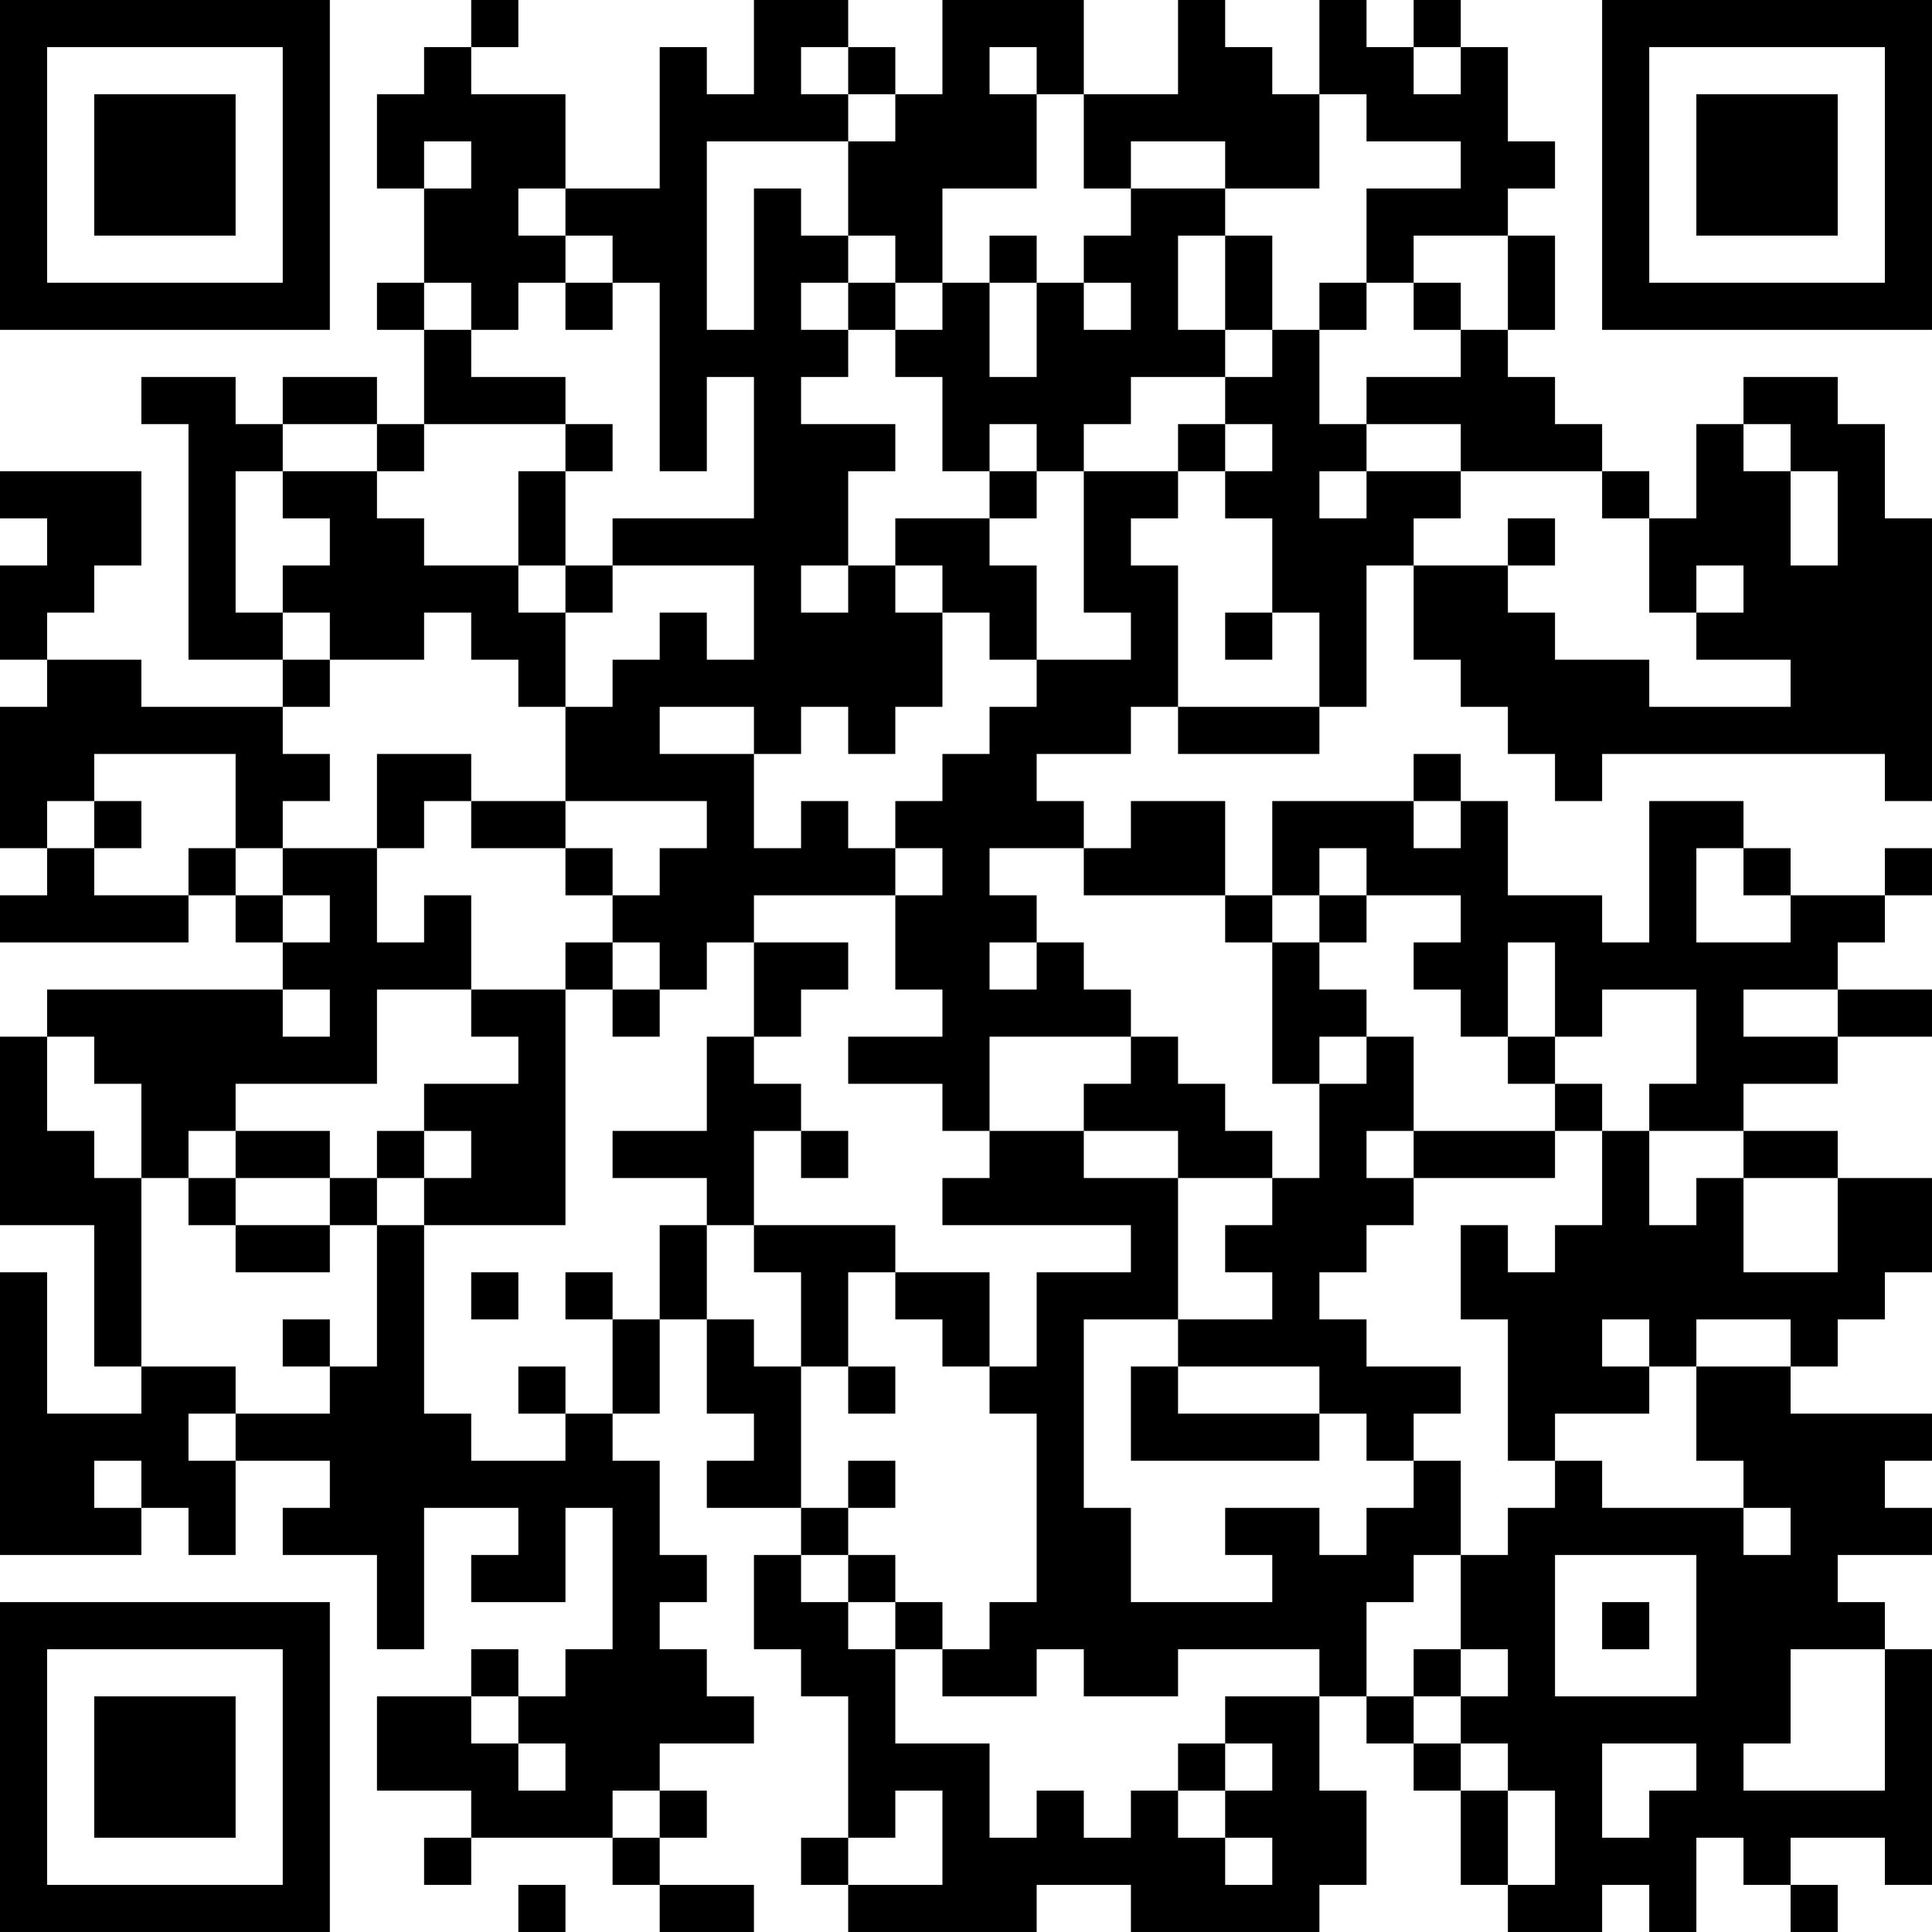 <?xml version="1.0" encoding="UTF-8"?>
<svg xmlns="http://www.w3.org/2000/svg" version="1.1" width="200" height="200" viewBox="0 0 200 200"><rect x="0" y="0" width="200" height="200" fill="#ffffff"/><g transform="scale(4.878)"><g transform="translate(0,0)"><path fill-rule="evenodd" d="M10 0L10 1L9 1L9 2L8 2L8 4L9 4L9 6L8 6L8 7L9 7L9 9L8 9L8 8L6 8L6 9L5 9L5 8L3 8L3 9L4 9L4 14L6 14L6 15L3 15L3 14L1 14L1 13L2 13L2 12L3 12L3 10L0 10L0 11L1 11L1 12L0 12L0 14L1 14L1 15L0 15L0 18L1 18L1 19L0 19L0 20L4 20L4 19L5 19L5 20L6 20L6 21L1 21L1 22L0 22L0 26L2 26L2 29L3 29L3 30L1 30L1 27L0 27L0 33L3 33L3 32L4 32L4 33L5 33L5 31L7 31L7 32L6 32L6 33L8 33L8 35L9 35L9 32L11 32L11 33L10 33L10 34L12 34L12 32L13 32L13 35L12 35L12 36L11 36L11 35L10 35L10 36L8 36L8 38L10 38L10 39L9 39L9 40L10 40L10 39L13 39L13 40L14 40L14 41L16 41L16 40L14 40L14 39L15 39L15 38L14 38L14 37L16 37L16 36L15 36L15 35L14 35L14 34L15 34L15 33L14 33L14 31L13 31L13 30L14 30L14 28L15 28L15 30L16 30L16 31L15 31L15 32L17 32L17 33L16 33L16 35L17 35L17 36L18 36L18 39L17 39L17 40L18 40L18 41L22 41L22 40L24 40L24 41L28 41L28 40L29 40L29 38L28 38L28 36L29 36L29 37L30 37L30 38L31 38L31 40L32 40L32 41L34 41L34 40L35 40L35 41L36 41L36 39L37 39L37 40L38 40L38 41L39 41L39 40L38 40L38 39L40 39L40 40L41 40L41 35L40 35L40 34L39 34L39 33L41 33L41 32L40 32L40 31L41 31L41 30L38 30L38 29L39 29L39 28L40 28L40 27L41 27L41 25L39 25L39 24L37 24L37 23L39 23L39 22L41 22L41 21L39 21L39 20L40 20L40 19L41 19L41 18L40 18L40 19L38 19L38 18L37 18L37 17L35 17L35 20L34 20L34 19L32 19L32 17L31 17L31 16L30 16L30 17L27 17L27 19L26 19L26 17L24 17L24 18L23 18L23 17L22 17L22 16L24 16L24 15L25 15L25 16L28 16L28 15L29 15L29 12L30 12L30 14L31 14L31 15L32 15L32 16L33 16L33 17L34 17L34 16L40 16L40 17L41 17L41 11L40 11L40 9L39 9L39 8L37 8L37 9L36 9L36 11L35 11L35 10L34 10L34 9L33 9L33 8L32 8L32 7L33 7L33 5L32 5L32 4L33 4L33 3L32 3L32 1L31 1L31 0L30 0L30 1L29 1L29 0L28 0L28 2L27 2L27 1L26 1L26 0L25 0L25 2L23 2L23 0L20 0L20 2L19 2L19 1L18 1L18 0L16 0L16 2L15 2L15 1L14 1L14 4L12 4L12 2L10 2L10 1L11 1L11 0ZM17 1L17 2L18 2L18 3L15 3L15 7L16 7L16 4L17 4L17 5L18 5L18 6L17 6L17 7L18 7L18 8L17 8L17 9L19 9L19 10L18 10L18 12L17 12L17 13L18 13L18 12L19 12L19 13L20 13L20 15L19 15L19 16L18 16L18 15L17 15L17 16L16 16L16 15L14 15L14 16L16 16L16 18L17 18L17 17L18 17L18 18L19 18L19 19L16 19L16 20L15 20L15 21L14 21L14 20L13 20L13 19L14 19L14 18L15 18L15 17L12 17L12 15L13 15L13 14L14 14L14 13L15 13L15 14L16 14L16 12L13 12L13 11L16 11L16 8L15 8L15 10L14 10L14 6L13 6L13 5L12 5L12 4L11 4L11 5L12 5L12 6L11 6L11 7L10 7L10 6L9 6L9 7L10 7L10 8L12 8L12 9L9 9L9 10L8 10L8 9L6 9L6 10L5 10L5 13L6 13L6 14L7 14L7 15L6 15L6 16L7 16L7 17L6 17L6 18L5 18L5 16L2 16L2 17L1 17L1 18L2 18L2 19L4 19L4 18L5 18L5 19L6 19L6 20L7 20L7 19L6 19L6 18L8 18L8 20L9 20L9 19L10 19L10 21L8 21L8 23L5 23L5 24L4 24L4 25L3 25L3 23L2 23L2 22L1 22L1 24L2 24L2 25L3 25L3 29L5 29L5 30L4 30L4 31L5 31L5 30L7 30L7 29L8 29L8 26L9 26L9 30L10 30L10 31L12 31L12 30L13 30L13 28L14 28L14 26L15 26L15 28L16 28L16 29L17 29L17 32L18 32L18 33L17 33L17 34L18 34L18 35L19 35L19 37L21 37L21 39L22 39L22 38L23 38L23 39L24 39L24 38L25 38L25 39L26 39L26 40L27 40L27 39L26 39L26 38L27 38L27 37L26 37L26 36L28 36L28 35L25 35L25 36L23 36L23 35L22 35L22 36L20 36L20 35L21 35L21 34L22 34L22 30L21 30L21 29L22 29L22 27L24 27L24 26L20 26L20 25L21 25L21 24L23 24L23 25L25 25L25 28L23 28L23 32L24 32L24 34L27 34L27 33L26 33L26 32L28 32L28 33L29 33L29 32L30 32L30 31L31 31L31 33L30 33L30 34L29 34L29 36L30 36L30 37L31 37L31 38L32 38L32 40L33 40L33 38L32 38L32 37L31 37L31 36L32 36L32 35L31 35L31 33L32 33L32 32L33 32L33 31L34 31L34 32L37 32L37 33L38 33L38 32L37 32L37 31L36 31L36 29L38 29L38 28L36 28L36 29L35 29L35 28L34 28L34 29L35 29L35 30L33 30L33 31L32 31L32 28L31 28L31 26L32 26L32 27L33 27L33 26L34 26L34 24L35 24L35 26L36 26L36 25L37 25L37 27L39 27L39 25L37 25L37 24L35 24L35 23L36 23L36 21L34 21L34 22L33 22L33 20L32 20L32 22L31 22L31 21L30 21L30 20L31 20L31 19L29 19L29 18L28 18L28 19L27 19L27 20L26 20L26 19L23 19L23 18L21 18L21 19L22 19L22 20L21 20L21 21L22 21L22 20L23 20L23 21L24 21L24 22L21 22L21 24L20 24L20 23L18 23L18 22L20 22L20 21L19 21L19 19L20 19L20 18L19 18L19 17L20 17L20 16L21 16L21 15L22 15L22 14L24 14L24 13L23 13L23 10L25 10L25 11L24 11L24 12L25 12L25 15L28 15L28 13L27 13L27 11L26 11L26 10L27 10L27 9L26 9L26 8L27 8L27 7L28 7L28 9L29 9L29 10L28 10L28 11L29 11L29 10L31 10L31 11L30 11L30 12L32 12L32 13L33 13L33 14L35 14L35 15L38 15L38 14L36 14L36 13L37 13L37 12L36 12L36 13L35 13L35 11L34 11L34 10L31 10L31 9L29 9L29 8L31 8L31 7L32 7L32 5L30 5L30 6L29 6L29 4L31 4L31 3L29 3L29 2L28 2L28 4L26 4L26 3L24 3L24 4L23 4L23 2L22 2L22 1L21 1L21 2L22 2L22 4L20 4L20 6L19 6L19 5L18 5L18 3L19 3L19 2L18 2L18 1ZM30 1L30 2L31 2L31 1ZM9 3L9 4L10 4L10 3ZM24 4L24 5L23 5L23 6L22 6L22 5L21 5L21 6L20 6L20 7L19 7L19 6L18 6L18 7L19 7L19 8L20 8L20 10L21 10L21 11L19 11L19 12L20 12L20 13L21 13L21 14L22 14L22 12L21 12L21 11L22 11L22 10L23 10L23 9L24 9L24 8L26 8L26 7L27 7L27 5L26 5L26 4ZM25 5L25 7L26 7L26 5ZM12 6L12 7L13 7L13 6ZM21 6L21 8L22 8L22 6ZM23 6L23 7L24 7L24 6ZM28 6L28 7L29 7L29 6ZM30 6L30 7L31 7L31 6ZM12 9L12 10L11 10L11 12L9 12L9 11L8 11L8 10L6 10L6 11L7 11L7 12L6 12L6 13L7 13L7 14L9 14L9 13L10 13L10 14L11 14L11 15L12 15L12 13L13 13L13 12L12 12L12 10L13 10L13 9ZM21 9L21 10L22 10L22 9ZM25 9L25 10L26 10L26 9ZM37 9L37 10L38 10L38 12L39 12L39 10L38 10L38 9ZM32 11L32 12L33 12L33 11ZM11 12L11 13L12 13L12 12ZM26 13L26 14L27 14L27 13ZM8 16L8 18L9 18L9 17L10 17L10 18L12 18L12 19L13 19L13 18L12 18L12 17L10 17L10 16ZM2 17L2 18L3 18L3 17ZM30 17L30 18L31 18L31 17ZM36 18L36 20L38 20L38 19L37 19L37 18ZM28 19L28 20L27 20L27 23L28 23L28 25L27 25L27 24L26 24L26 23L25 23L25 22L24 22L24 23L23 23L23 24L25 24L25 25L27 25L27 26L26 26L26 27L27 27L27 28L25 28L25 29L24 29L24 31L28 31L28 30L29 30L29 31L30 31L30 30L31 30L31 29L29 29L29 28L28 28L28 27L29 27L29 26L30 26L30 25L33 25L33 24L34 24L34 23L33 23L33 22L32 22L32 23L33 23L33 24L30 24L30 22L29 22L29 21L28 21L28 20L29 20L29 19ZM12 20L12 21L10 21L10 22L11 22L11 23L9 23L9 24L8 24L8 25L7 25L7 24L5 24L5 25L4 25L4 26L5 26L5 27L7 27L7 26L8 26L8 25L9 25L9 26L12 26L12 21L13 21L13 22L14 22L14 21L13 21L13 20ZM16 20L16 22L15 22L15 24L13 24L13 25L15 25L15 26L16 26L16 27L17 27L17 29L18 29L18 30L19 30L19 29L18 29L18 27L19 27L19 28L20 28L20 29L21 29L21 27L19 27L19 26L16 26L16 24L17 24L17 25L18 25L18 24L17 24L17 23L16 23L16 22L17 22L17 21L18 21L18 20ZM6 21L6 22L7 22L7 21ZM37 21L37 22L39 22L39 21ZM28 22L28 23L29 23L29 22ZM9 24L9 25L10 25L10 24ZM29 24L29 25L30 25L30 24ZM5 25L5 26L7 26L7 25ZM10 27L10 28L11 28L11 27ZM12 27L12 28L13 28L13 27ZM6 28L6 29L7 29L7 28ZM11 29L11 30L12 30L12 29ZM25 29L25 30L28 30L28 29ZM2 31L2 32L3 32L3 31ZM18 31L18 32L19 32L19 31ZM18 33L18 34L19 34L19 35L20 35L20 34L19 34L19 33ZM33 33L33 36L36 36L36 33ZM34 34L34 35L35 35L35 34ZM30 35L30 36L31 36L31 35ZM38 35L38 37L37 37L37 38L40 38L40 35ZM10 36L10 37L11 37L11 38L12 38L12 37L11 37L11 36ZM25 37L25 38L26 38L26 37ZM34 37L34 39L35 39L35 38L36 38L36 37ZM13 38L13 39L14 39L14 38ZM19 38L19 39L18 39L18 40L20 40L20 38ZM11 40L11 41L12 41L12 40ZM0 0L0 7L7 7L7 0ZM1 1L1 6L6 6L6 1ZM2 2L2 5L5 5L5 2ZM34 0L34 7L41 7L41 0ZM35 1L35 6L40 6L40 1ZM36 2L36 5L39 5L39 2ZM0 34L0 41L7 41L7 34ZM1 35L1 40L6 40L6 35ZM2 36L2 39L5 39L5 36Z" fill="#000000"/></g></g></svg>

